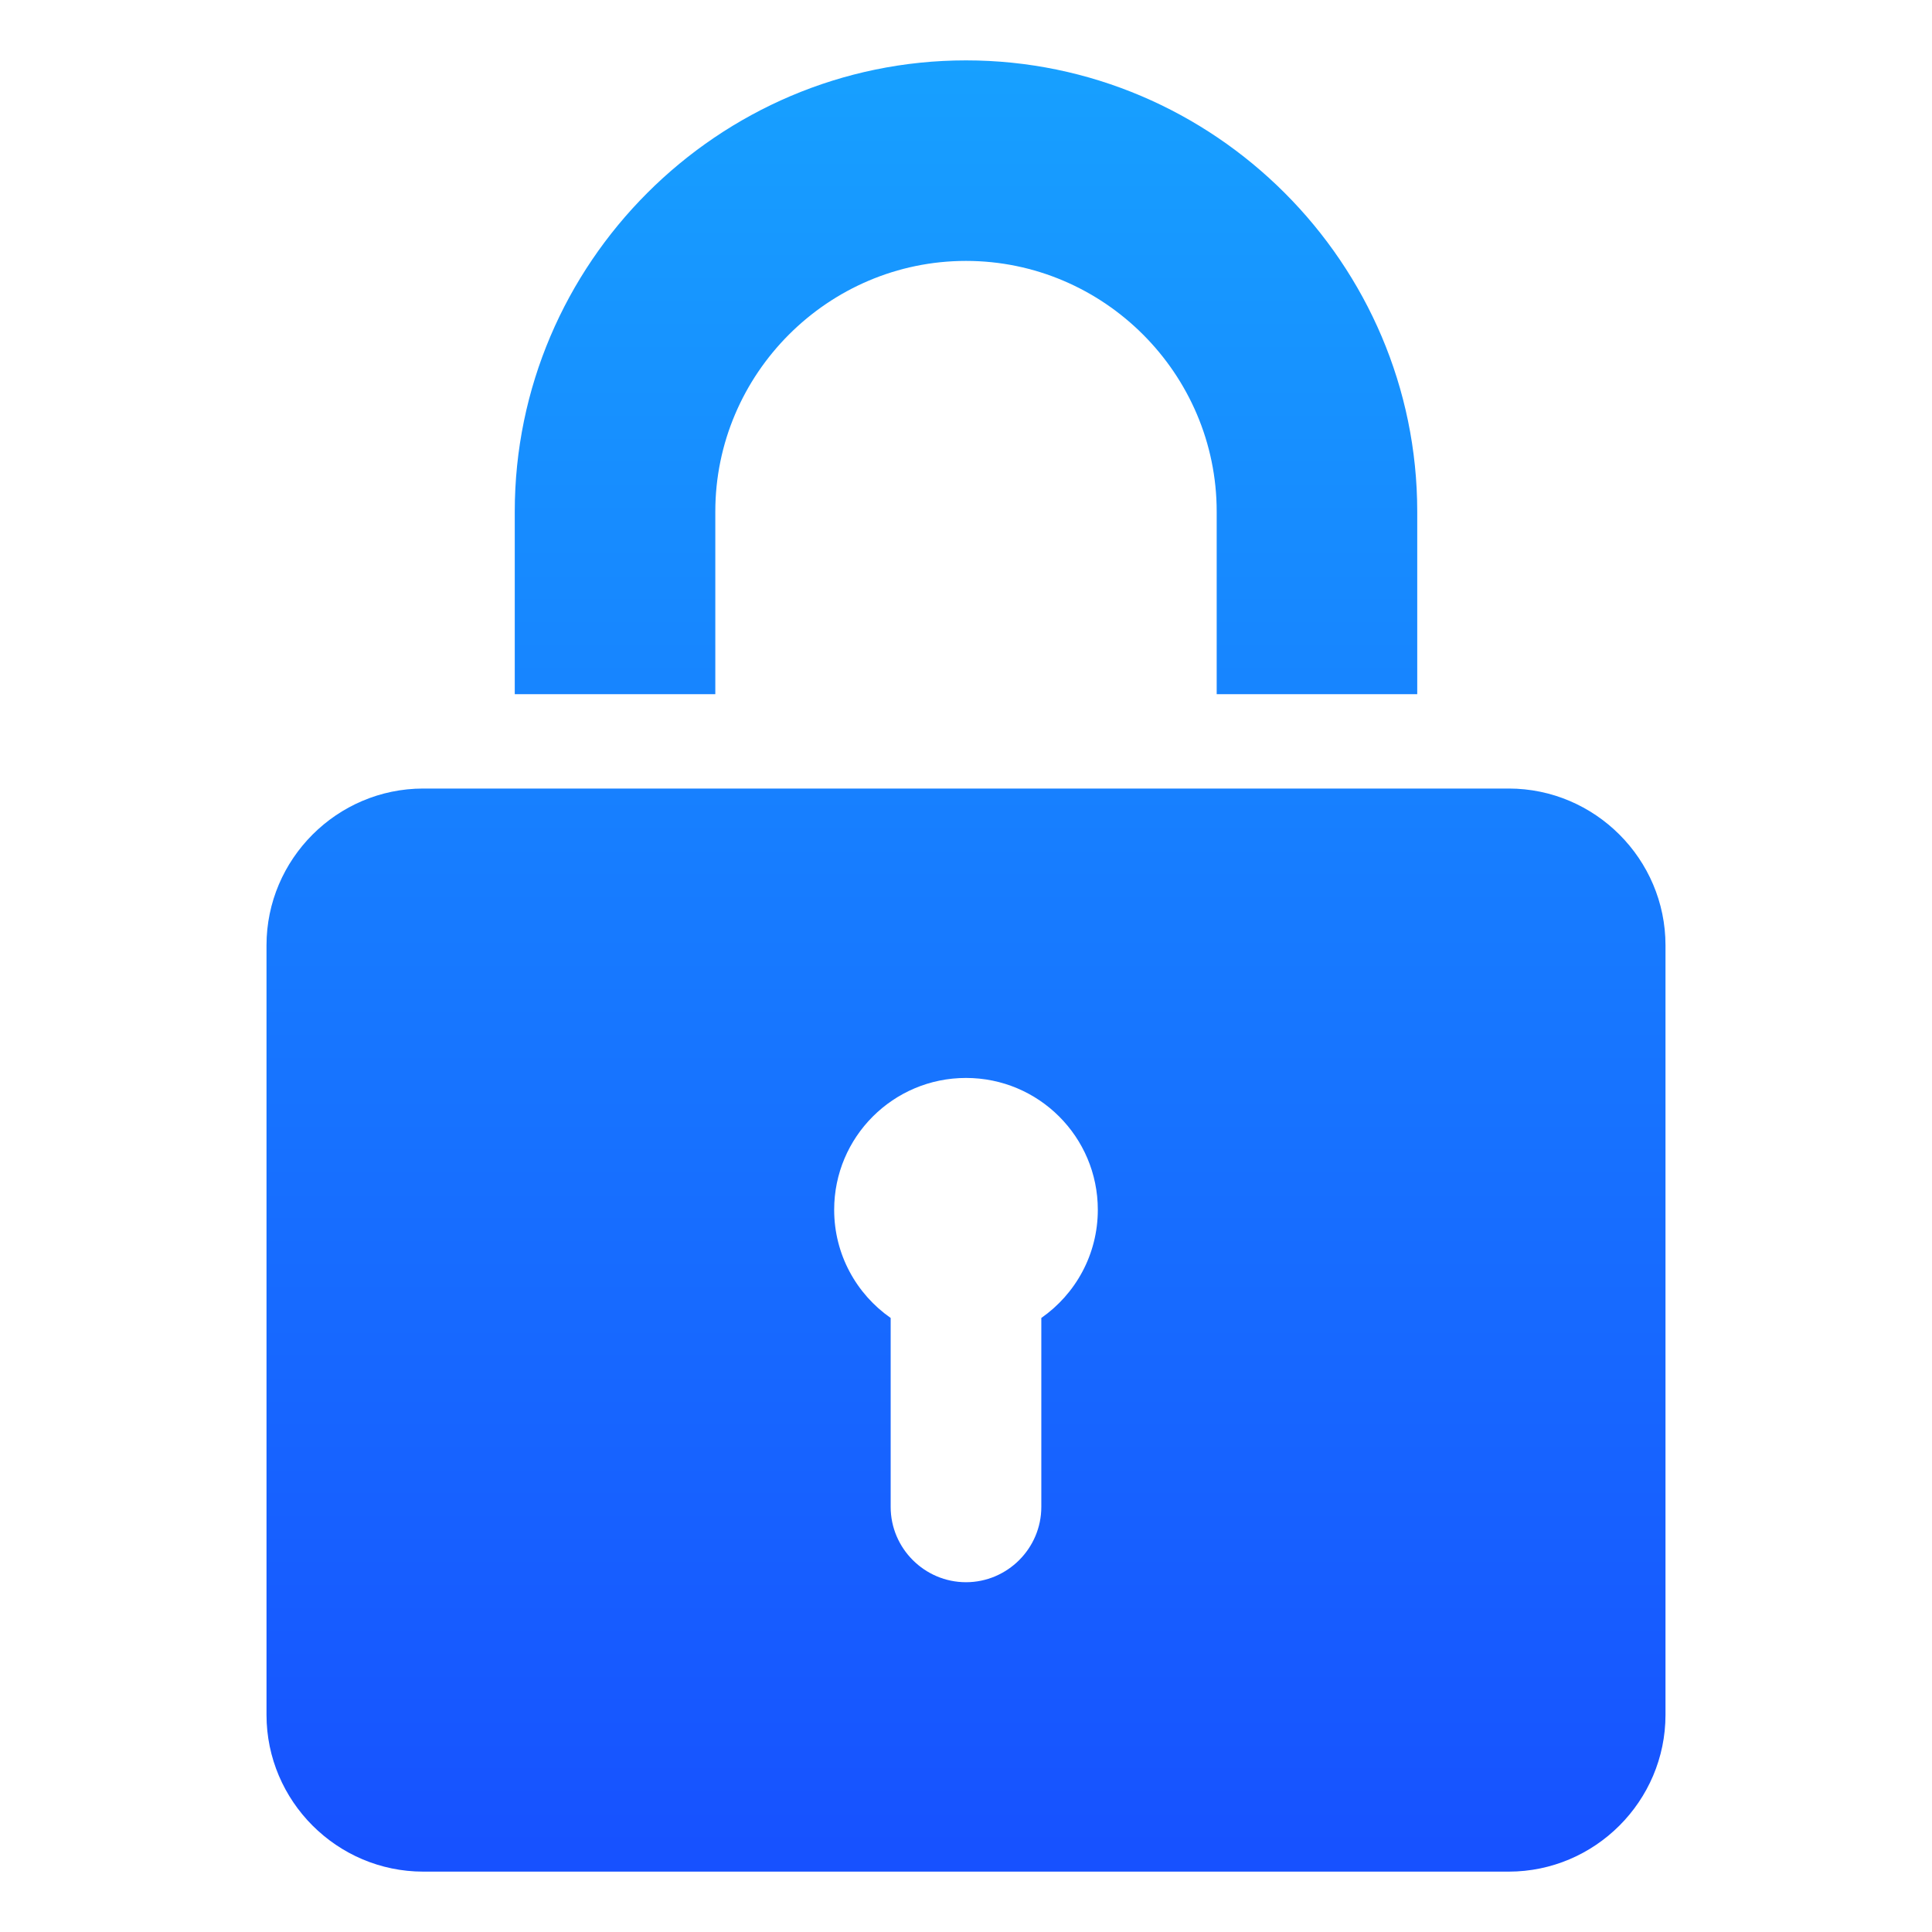 <svg width="123" height="123" viewBox="0 0 123 123" fill="none" xmlns="http://www.w3.org/2000/svg">
<path fill-rule="evenodd" clip-rule="evenodd" d="M77.46 44.196V32.572C77.46 23.794 70.278 16.611 61.5 16.611C52.722 16.611 45.54 23.794 45.54 32.572V44.196H32.772V32.572C32.772 16.771 45.699 3.844 61.5 3.844C77.3 3.844 90.228 16.771 90.228 32.572V44.196H77.46ZM106.033 60.181V109.177C106.033 114.666 101.542 119.156 96.053 119.156H26.946C21.457 119.156 16.967 114.666 16.967 109.177V60.181C16.967 54.693 21.457 50.202 26.946 50.202H96.053C101.542 50.202 106.033 54.693 106.033 60.181ZM69.892 77.02C69.892 72.385 66.135 68.627 61.5 68.627C56.865 68.627 53.107 72.385 53.107 77.02C53.107 79.871 54.53 82.391 56.704 83.907V95.936C56.704 98.574 58.862 100.731 61.5 100.731C64.138 100.731 66.295 98.573 66.295 95.936V83.907C68.469 82.39 69.892 79.871 69.892 77.02Z" fill="url(#paint0_linear_175_2118)"/>
<defs>
<linearGradient id="paint0_linear_175_2118" x1="61.5" y1="119.156" x2="61.5" y2="3.844" gradientUnits="userSpaceOnUse">
<stop stop-color="#1751FF"/>
<stop offset="1" stop-color="#17A0FF"/>
</linearGradient>
</defs>
</svg>
